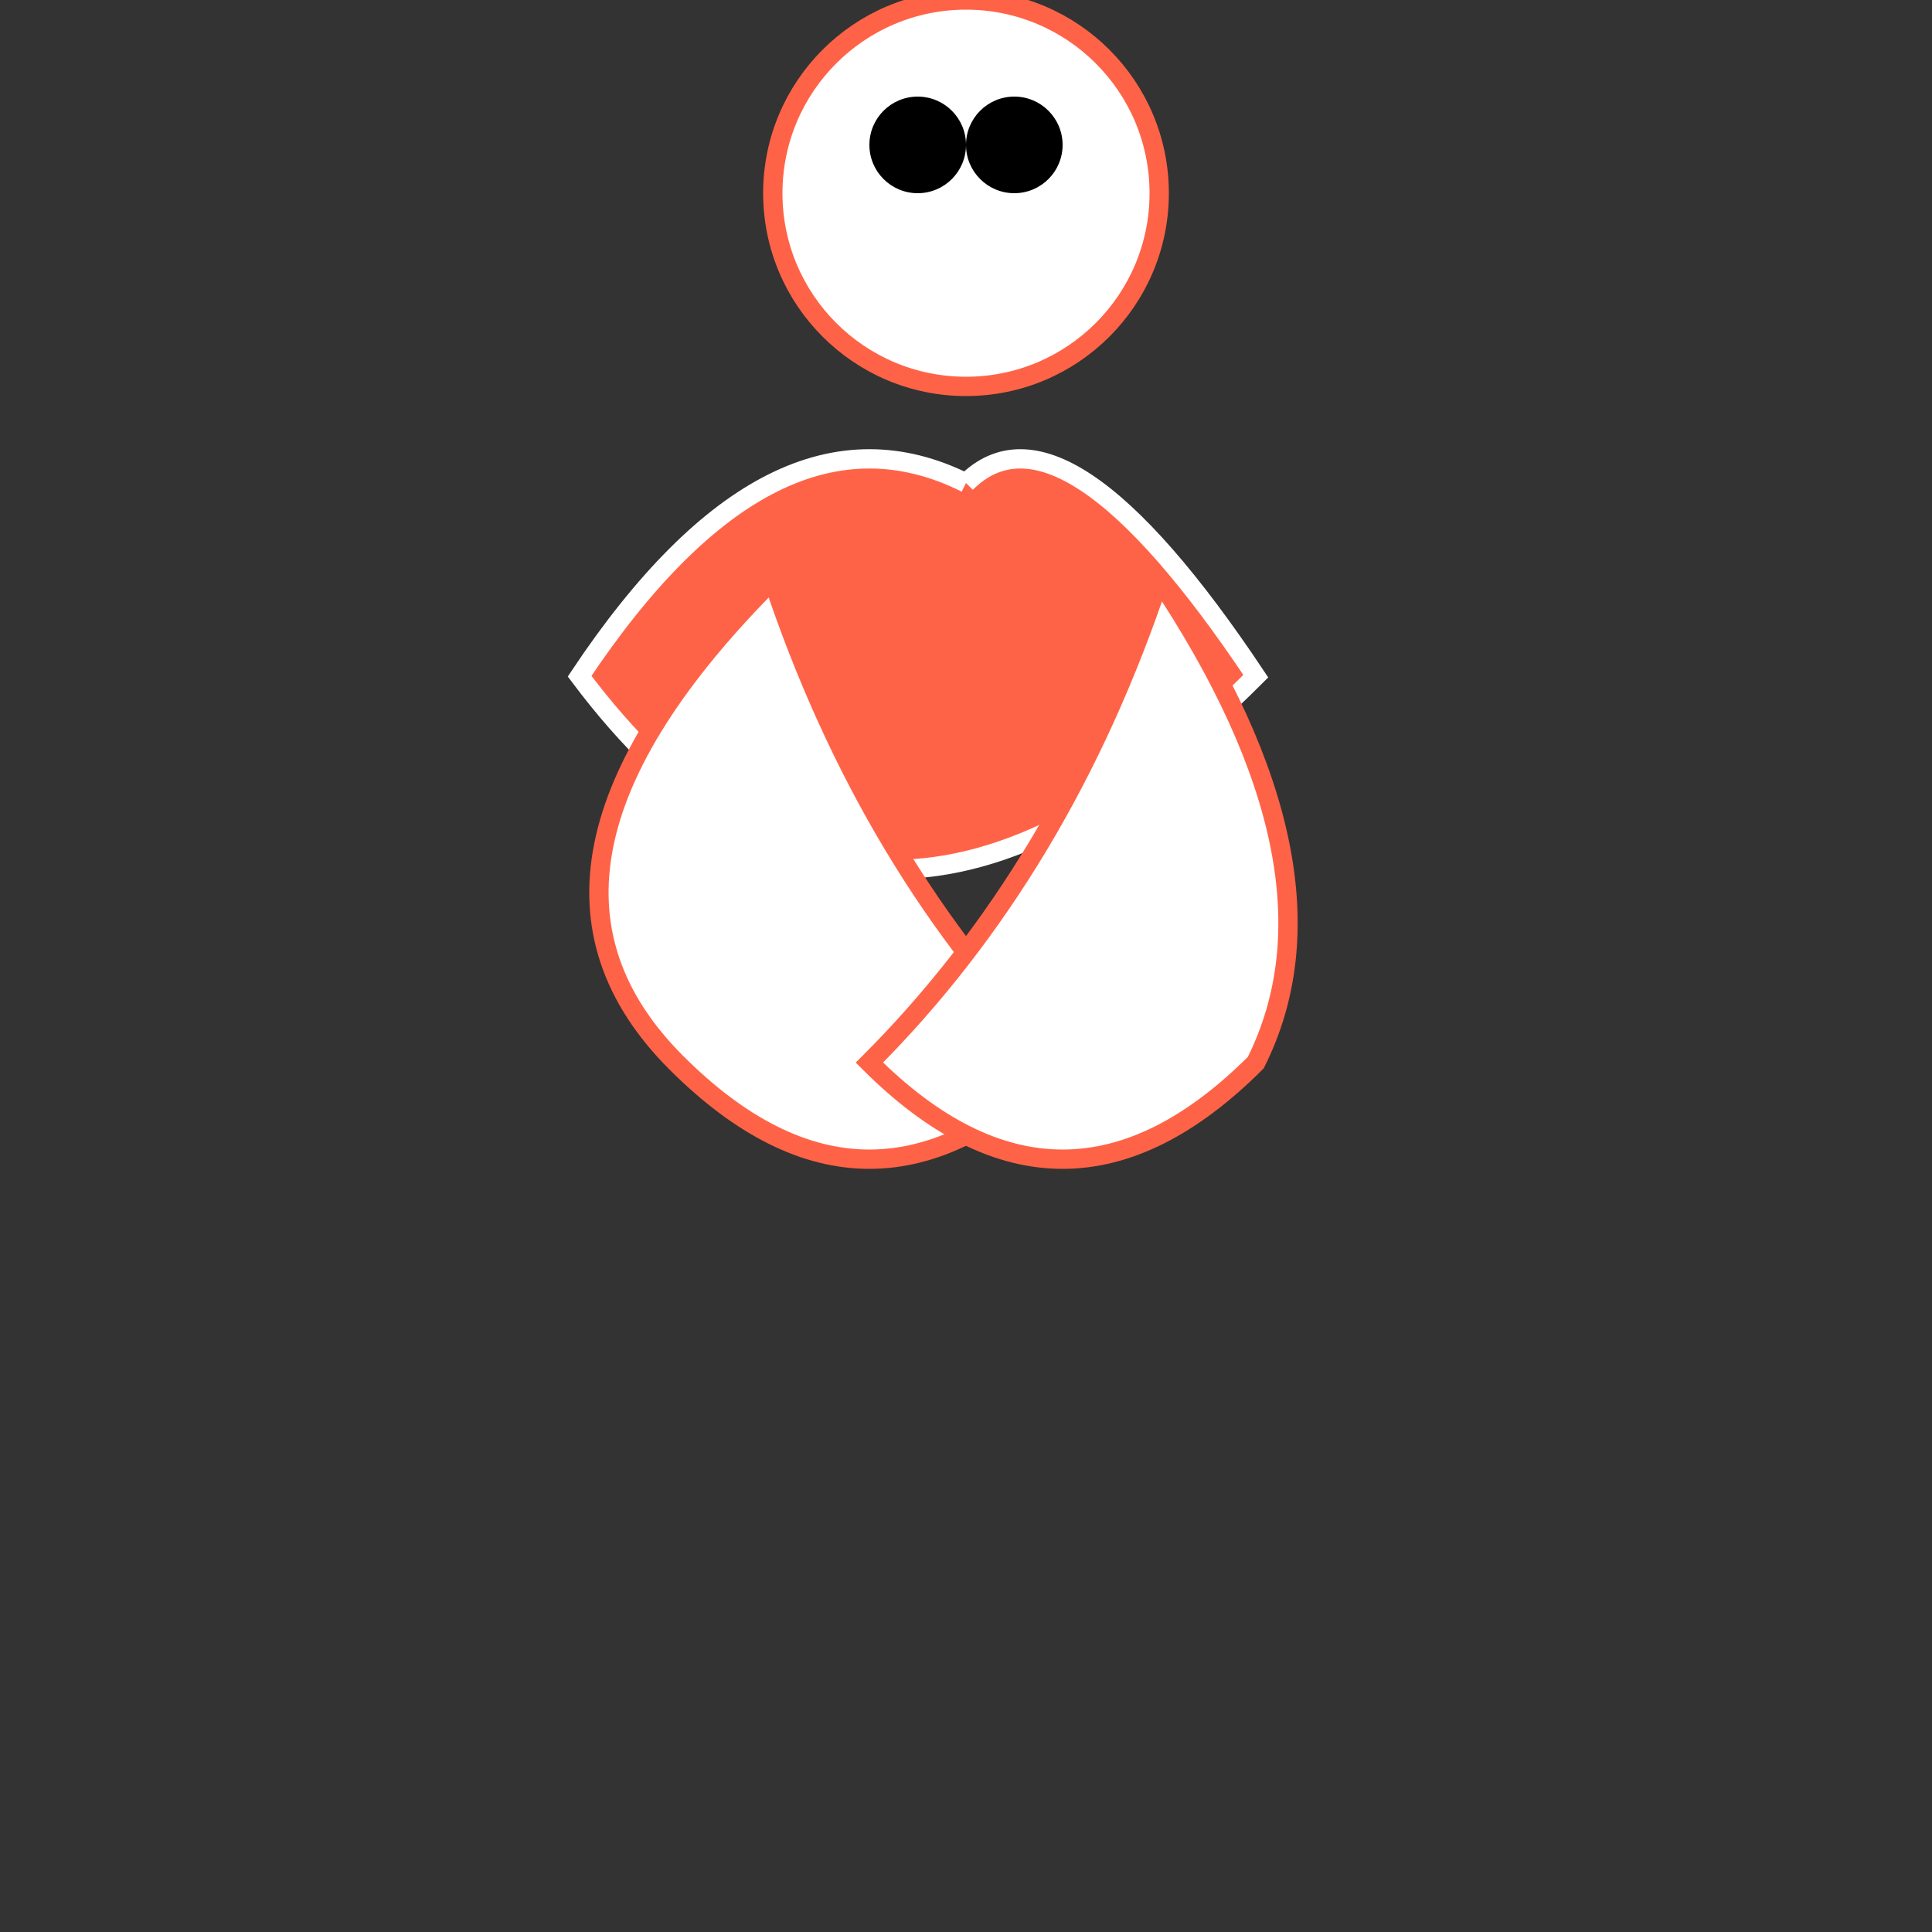 <svg width="200" height="200" xmlns="http://www.w3.org/2000/svg">

  <rect width="100%" height="100%" fill="#333333" stroke="none"/>

  <!-- Body -->
  <path d="M100,50 Q80,40 60,70 Q90,110 130,70 Q110,40 100,50" fill="#FF6347" stroke="#FFF" stroke-width="2"/>

  <!-- Left Wing -->
  <path d="M80,60 Q50,90 70,110 Q90,130 110,110 Q90,90 80,60" fill="#FFF" stroke="#FF6347" stroke-width="2"/>

  <!-- Right Wing -->
  <path d="M120,60 Q140,90 130,110 Q110,130 90,110 Q110,90 120,60" fill="#FFF" stroke="#FF6347" stroke-width="2"/>

  <!-- Head -->
  <circle cx="100" cy="20" r="20" fill="#FFF" stroke="#FF6347" stroke-width="2"/>

  <!-- Eyes -->
  <circle cx="95" cy="15" r="5" fill="#000"/>
  <circle cx="105" cy="15" r="5" fill="#000"/>

</svg>